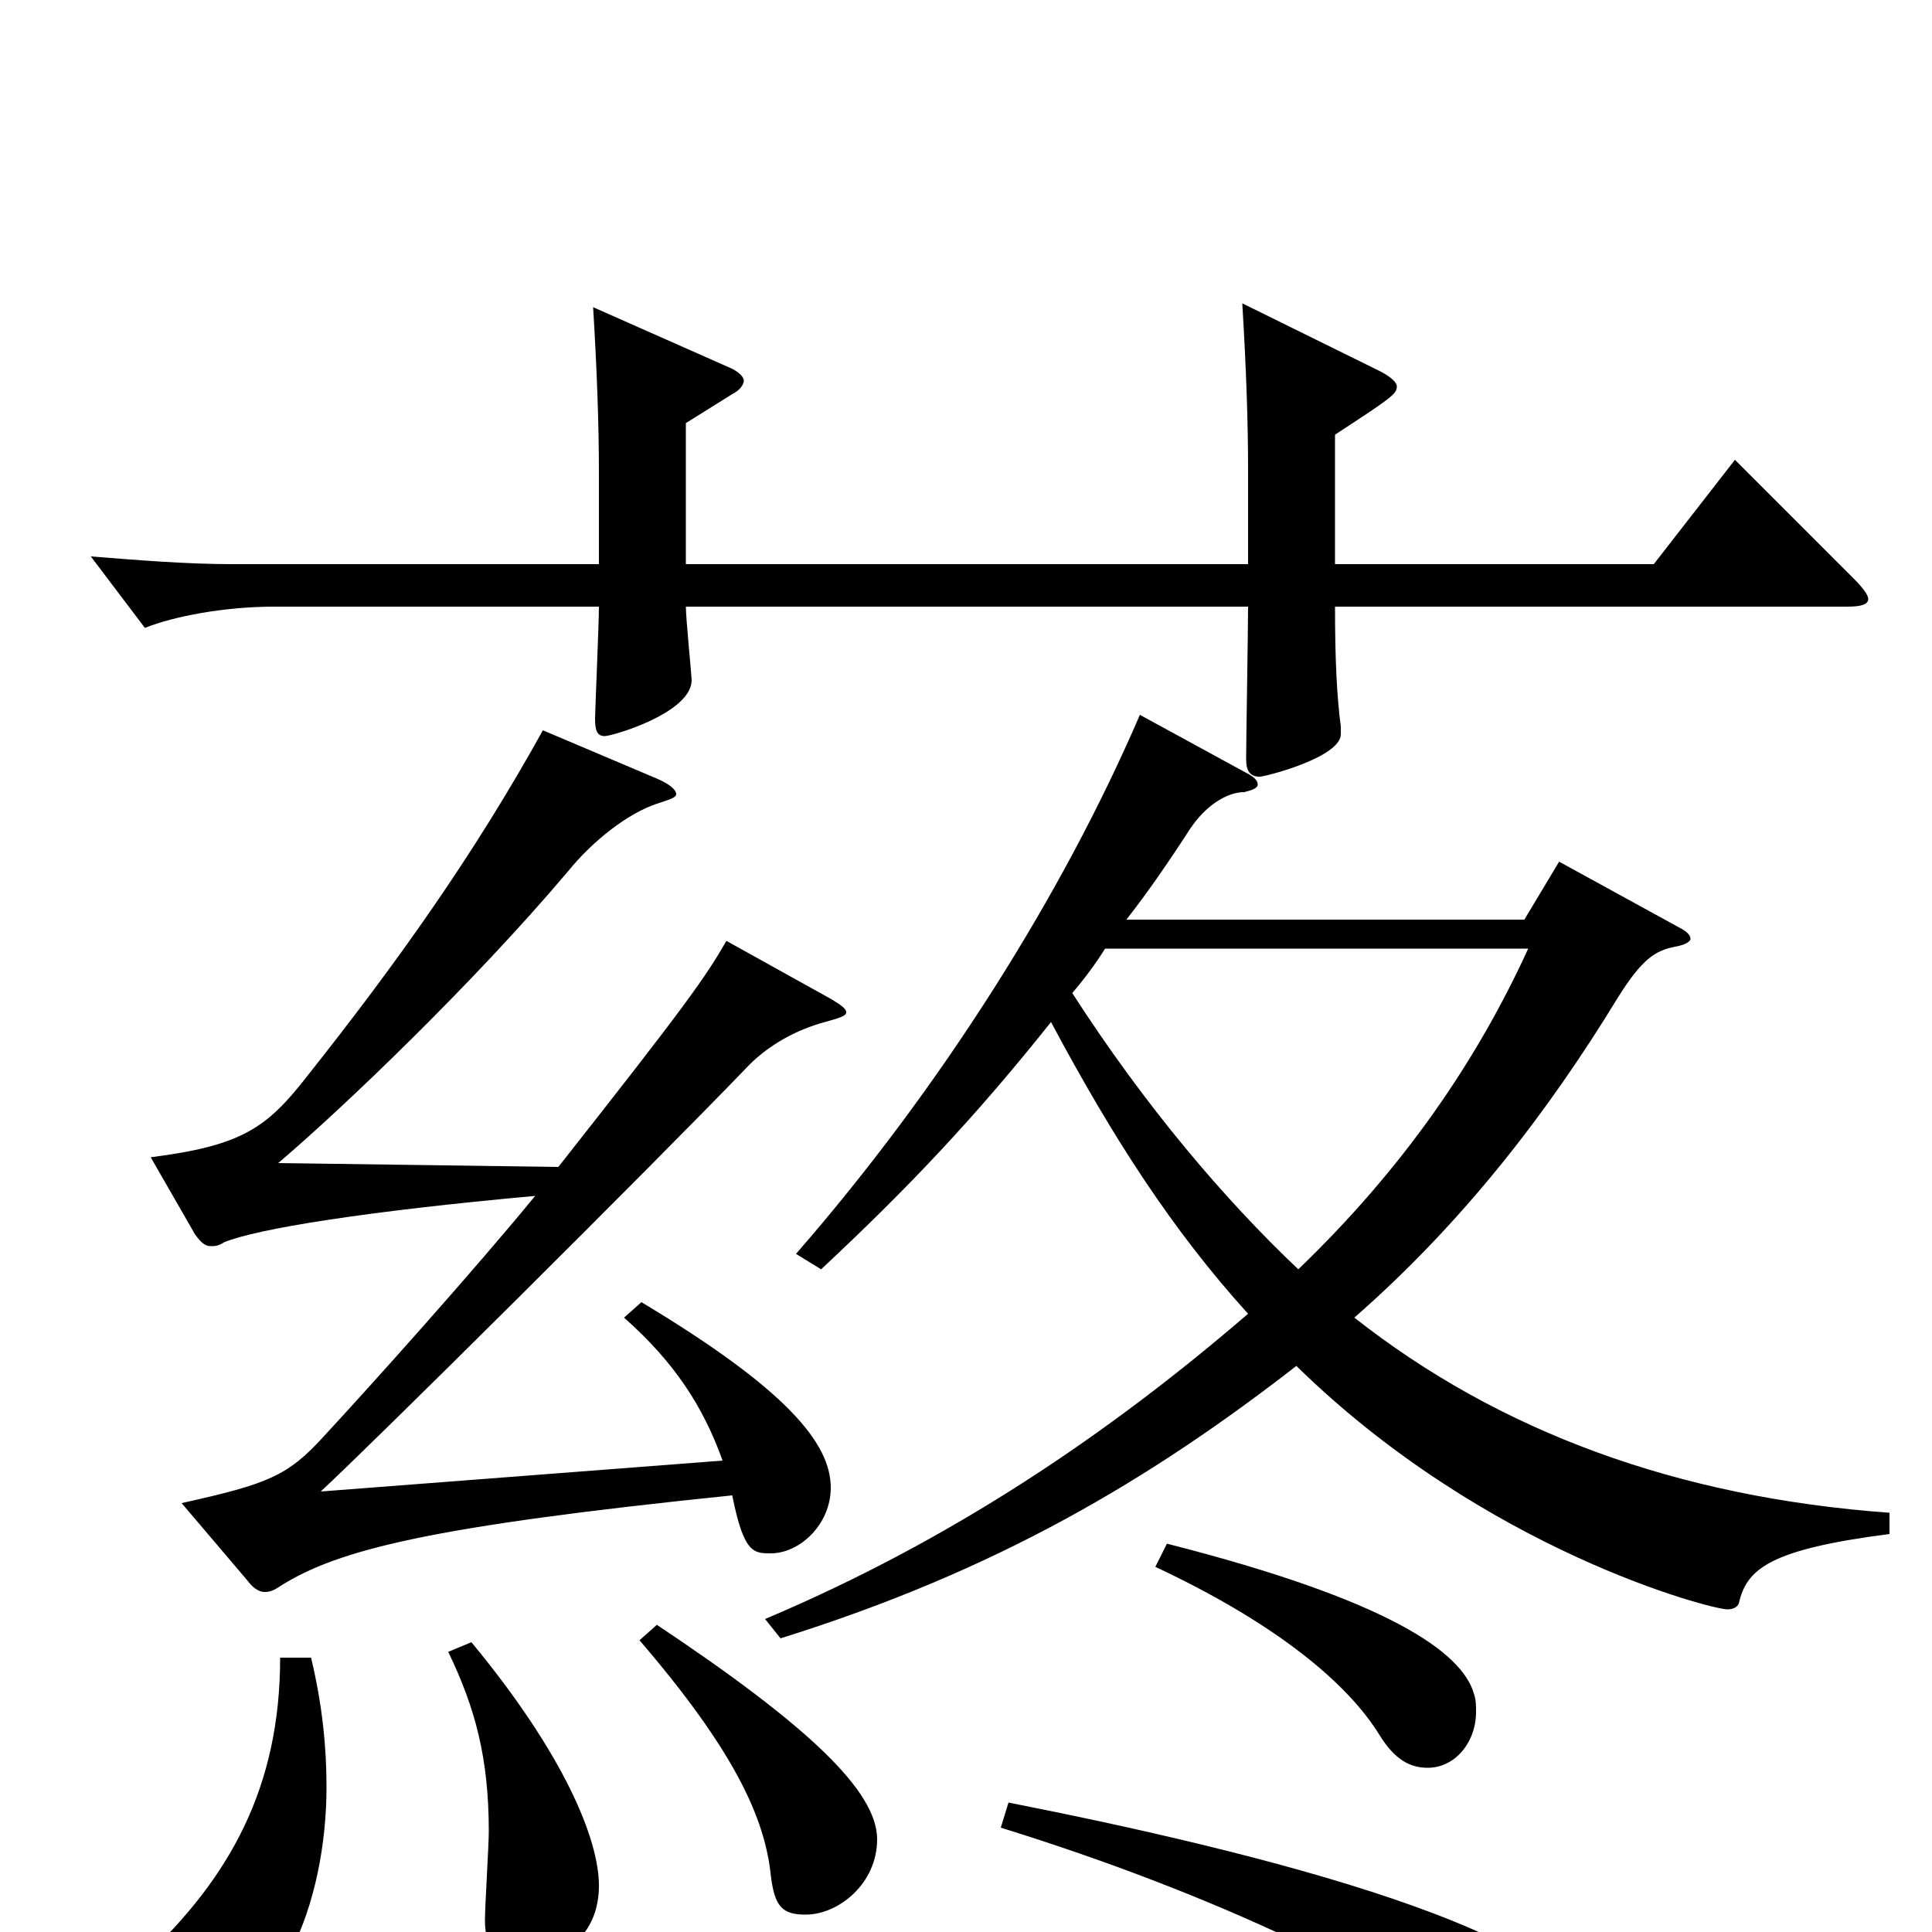 <svg xmlns="http://www.w3.org/2000/svg" viewBox="0 -1000 1000 1000">
	<path fill="#000000" d="M590 -630C550 -537 487 -437 412 -351L425 -343C470 -385 505 -422 544 -471C576 -411 607 -363 646 -320C574 -258 493 -203 396 -162L404 -152C516 -187 595 -234 671 -293C769 -197 886 -167 894 -167C897 -167 899 -168 900 -170C904 -188 916 -198 978 -206V-217C868 -225 776 -259 701 -318C757 -367 801 -424 837 -483C850 -504 857 -508 867 -510C873 -511 875 -513 875 -514C875 -516 873 -518 869 -520L807 -554L789 -524H583C594 -538 605 -554 616 -571C624 -583 635 -590 644 -590C648 -591 651 -592 651 -594C651 -596 649 -598 645 -600ZM791 -509C764 -450 726 -395 672 -343C634 -379 593 -427 555 -486C561 -493 567 -501 572 -509ZM956 -686C963 -686 967 -687 967 -690C967 -692 964 -696 960 -700L898 -762L856 -708H691V-775C720 -794 723 -796 723 -800C723 -802 720 -805 714 -808L643 -843C645 -810 646 -782 646 -757V-708H355V-781L379 -796C383 -798 385 -801 385 -803C385 -805 382 -808 377 -810L307 -841C309 -808 310 -780 310 -755V-708H120C97 -708 72 -710 47 -712L75 -675C90 -681 116 -686 142 -686H310C310 -677 308 -632 308 -628C308 -622 309 -619 313 -619C317 -619 358 -631 358 -648C358 -650 355 -680 355 -686H646C646 -673 645 -618 645 -607C645 -601 647 -598 652 -598C655 -598 694 -608 694 -620V-624C692 -639 691 -658 691 -686ZM518 -54C628 -20 727 27 767 64C777 73 787 78 795 78C806 78 825 67 825 53C825 1 649 -42 522 -67ZM145 -142C145 -75 119 -28 74 14C66 22 61 30 61 36C61 47 76 53 88 53C146 53 169 -18 169 -75C169 -95 167 -117 161 -142ZM232 -145C246 -116 253 -90 253 -52C253 -45 251 -13 251 -6C251 10 259 14 272 14C295 14 310 -1 310 -24C310 -48 292 -92 244 -150ZM331 -151C380 -94 396 -59 399 -29C401 -13 405 -9 417 -9C434 -9 454 -25 454 -48C454 -73 418 -107 340 -159ZM598 -189C662 -159 698 -128 714 -102C722 -89 730 -85 739 -85C753 -85 764 -98 764 -114C764 -117 764 -120 763 -123C757 -145 718 -172 604 -201ZM128 -182C131 -178 134 -176 137 -176C140 -176 142 -177 145 -179C175 -198 223 -210 379 -226C385 -196 390 -196 399 -196C414 -196 430 -211 430 -230C430 -253 407 -281 332 -326L323 -318C349 -295 364 -272 374 -244L166 -228C192 -252 338 -397 388 -449C398 -459 412 -467 427 -471C434 -473 438 -474 438 -476C438 -478 435 -480 430 -483L376 -513C365 -494 356 -481 289 -396L144 -398C177 -426 245 -491 294 -549C307 -565 325 -579 340 -584C346 -586 350 -587 350 -589C350 -591 347 -594 340 -597L281 -622C245 -557 205 -501 159 -443C138 -416 125 -407 78 -401L101 -361C104 -357 106 -355 109 -355C111 -355 113 -355 116 -357C133 -364 189 -373 277 -381C245 -342 193 -284 168 -257C149 -236 139 -232 94 -222Z"/>
</svg>